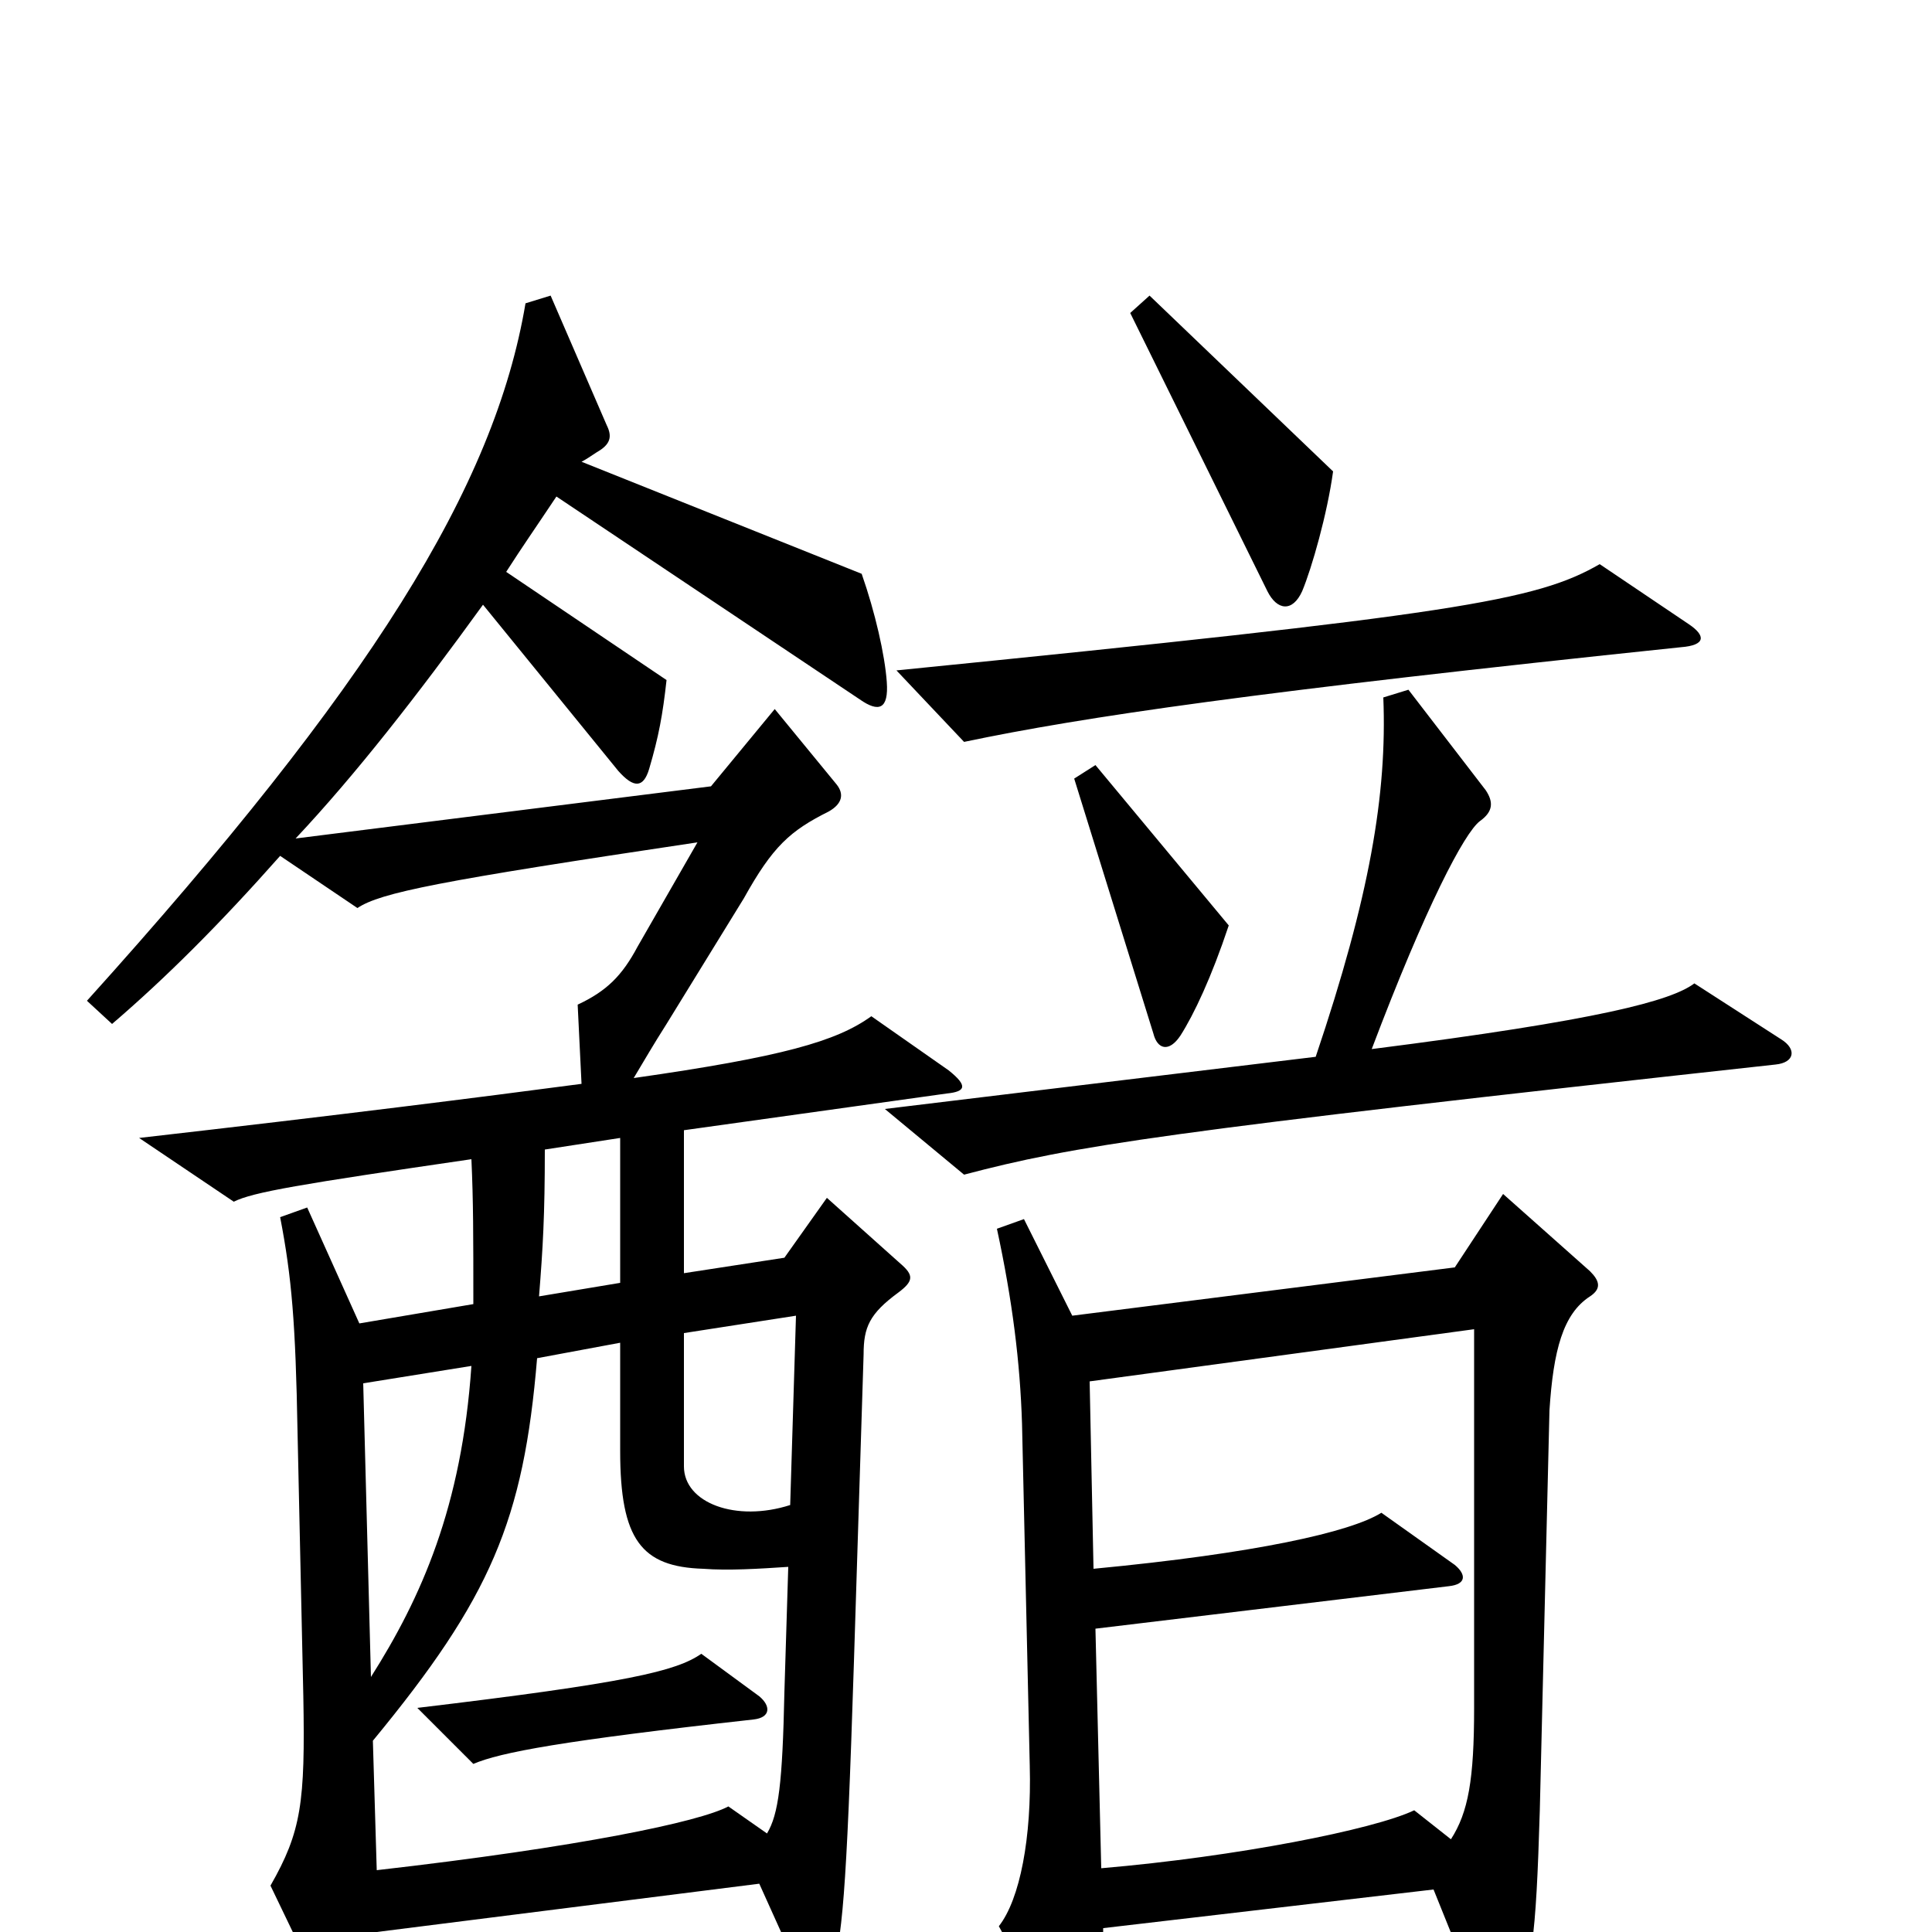 <svg xmlns="http://www.w3.org/2000/svg" viewBox="0 -1000 1000 1000">
	<path fill="#000000" d="M690 -756L595 -847L585 -838L656 -694C661 -684 669 -683 674 -694C679 -706 687 -734 690 -756ZM874 -677L828 -708C795 -689 754 -682 464 -653L499 -616C561 -629 650 -642 870 -665C883 -666 883 -671 874 -677ZM636 -521L567 -604L556 -597L597 -465C599 -457 605 -455 611 -464C618 -475 627 -494 636 -521ZM922 -462L877 -491C865 -482 828 -472 710 -457C738 -531 758 -569 766 -575C773 -580 773 -585 769 -591L729 -643L716 -639C718 -589 709 -536 681 -453L458 -426L499 -392C556 -407 600 -414 919 -449C929 -450 930 -457 922 -462ZM491 -446L451 -474C433 -461 405 -453 328 -442C334 -452 338 -459 345 -470L385 -535C400 -562 409 -570 429 -580C436 -584 437 -589 433 -594L401 -633L368 -593L153 -566C184 -599 216 -640 250 -687L320 -601C328 -592 333 -592 336 -602C341 -619 343 -630 345 -648L262 -704C271 -718 276 -725 288 -743L445 -638C455 -631 460 -633 459 -647C458 -661 453 -683 446 -703L301 -761C303 -762 306 -764 309 -766C316 -770 317 -774 314 -780L285 -847L272 -843C256 -748 192 -645 45 -482L58 -470C86 -494 114 -522 145 -557L185 -530C197 -538 227 -544 361 -564L330 -510C322 -495 314 -487 299 -480L301 -439C248 -432 177 -423 72 -411L121 -378C131 -383 155 -387 244 -400C245 -378 245 -361 245 -325L186 -315L159 -375L145 -370C151 -339 153 -315 154 -259L157 -122C158 -67 156 -52 140 -24L178 55C184 66 188 66 192 57C195 48 196 26 195 0L393 -25L416 26C422 37 427 36 430 25C436 1 438 -15 442 -140L447 -299C447 -313 450 -320 465 -331C473 -337 473 -340 466 -346L428 -380L406 -349L354 -341V-415L490 -434C500 -435 501 -438 491 -446ZM823 -329C829 -333 828 -337 823 -342L778 -382L753 -344L555 -319L530 -369L516 -364C524 -327 528 -295 529 -263L533 -86C534 -49 528 -17 517 -3L556 69C559 75 565 75 567 68C569 59 571 35 571 -2L742 -22L769 45C772 53 778 53 782 44C793 20 795 4 797 -63L802 -270C804 -301 809 -320 823 -329ZM321 -336L279 -329C281 -354 282 -371 282 -405L321 -411ZM412 -319L409 -221C381 -212 354 -222 354 -241V-310ZM244 -293C239 -220 218 -173 192 -132L188 -284ZM763 -116C763 -79 760 -62 751 -48L732 -63C711 -53 640 -39 570 -33L567 -157L750 -179C759 -180 759 -185 753 -190L715 -217C699 -207 650 -196 566 -188L564 -285L763 -312ZM408 -189L406 -124C405 -77 403 -61 397 -51L377 -65C362 -57 300 -44 195 -32L193 -99C254 -173 271 -213 278 -297L321 -305V-249C321 -203 332 -189 364 -188C377 -187 393 -188 408 -189ZM393 -122L363 -144C350 -135 325 -129 216 -116L245 -87C259 -93 291 -99 390 -110C399 -111 399 -117 393 -122Z"/>
</svg>